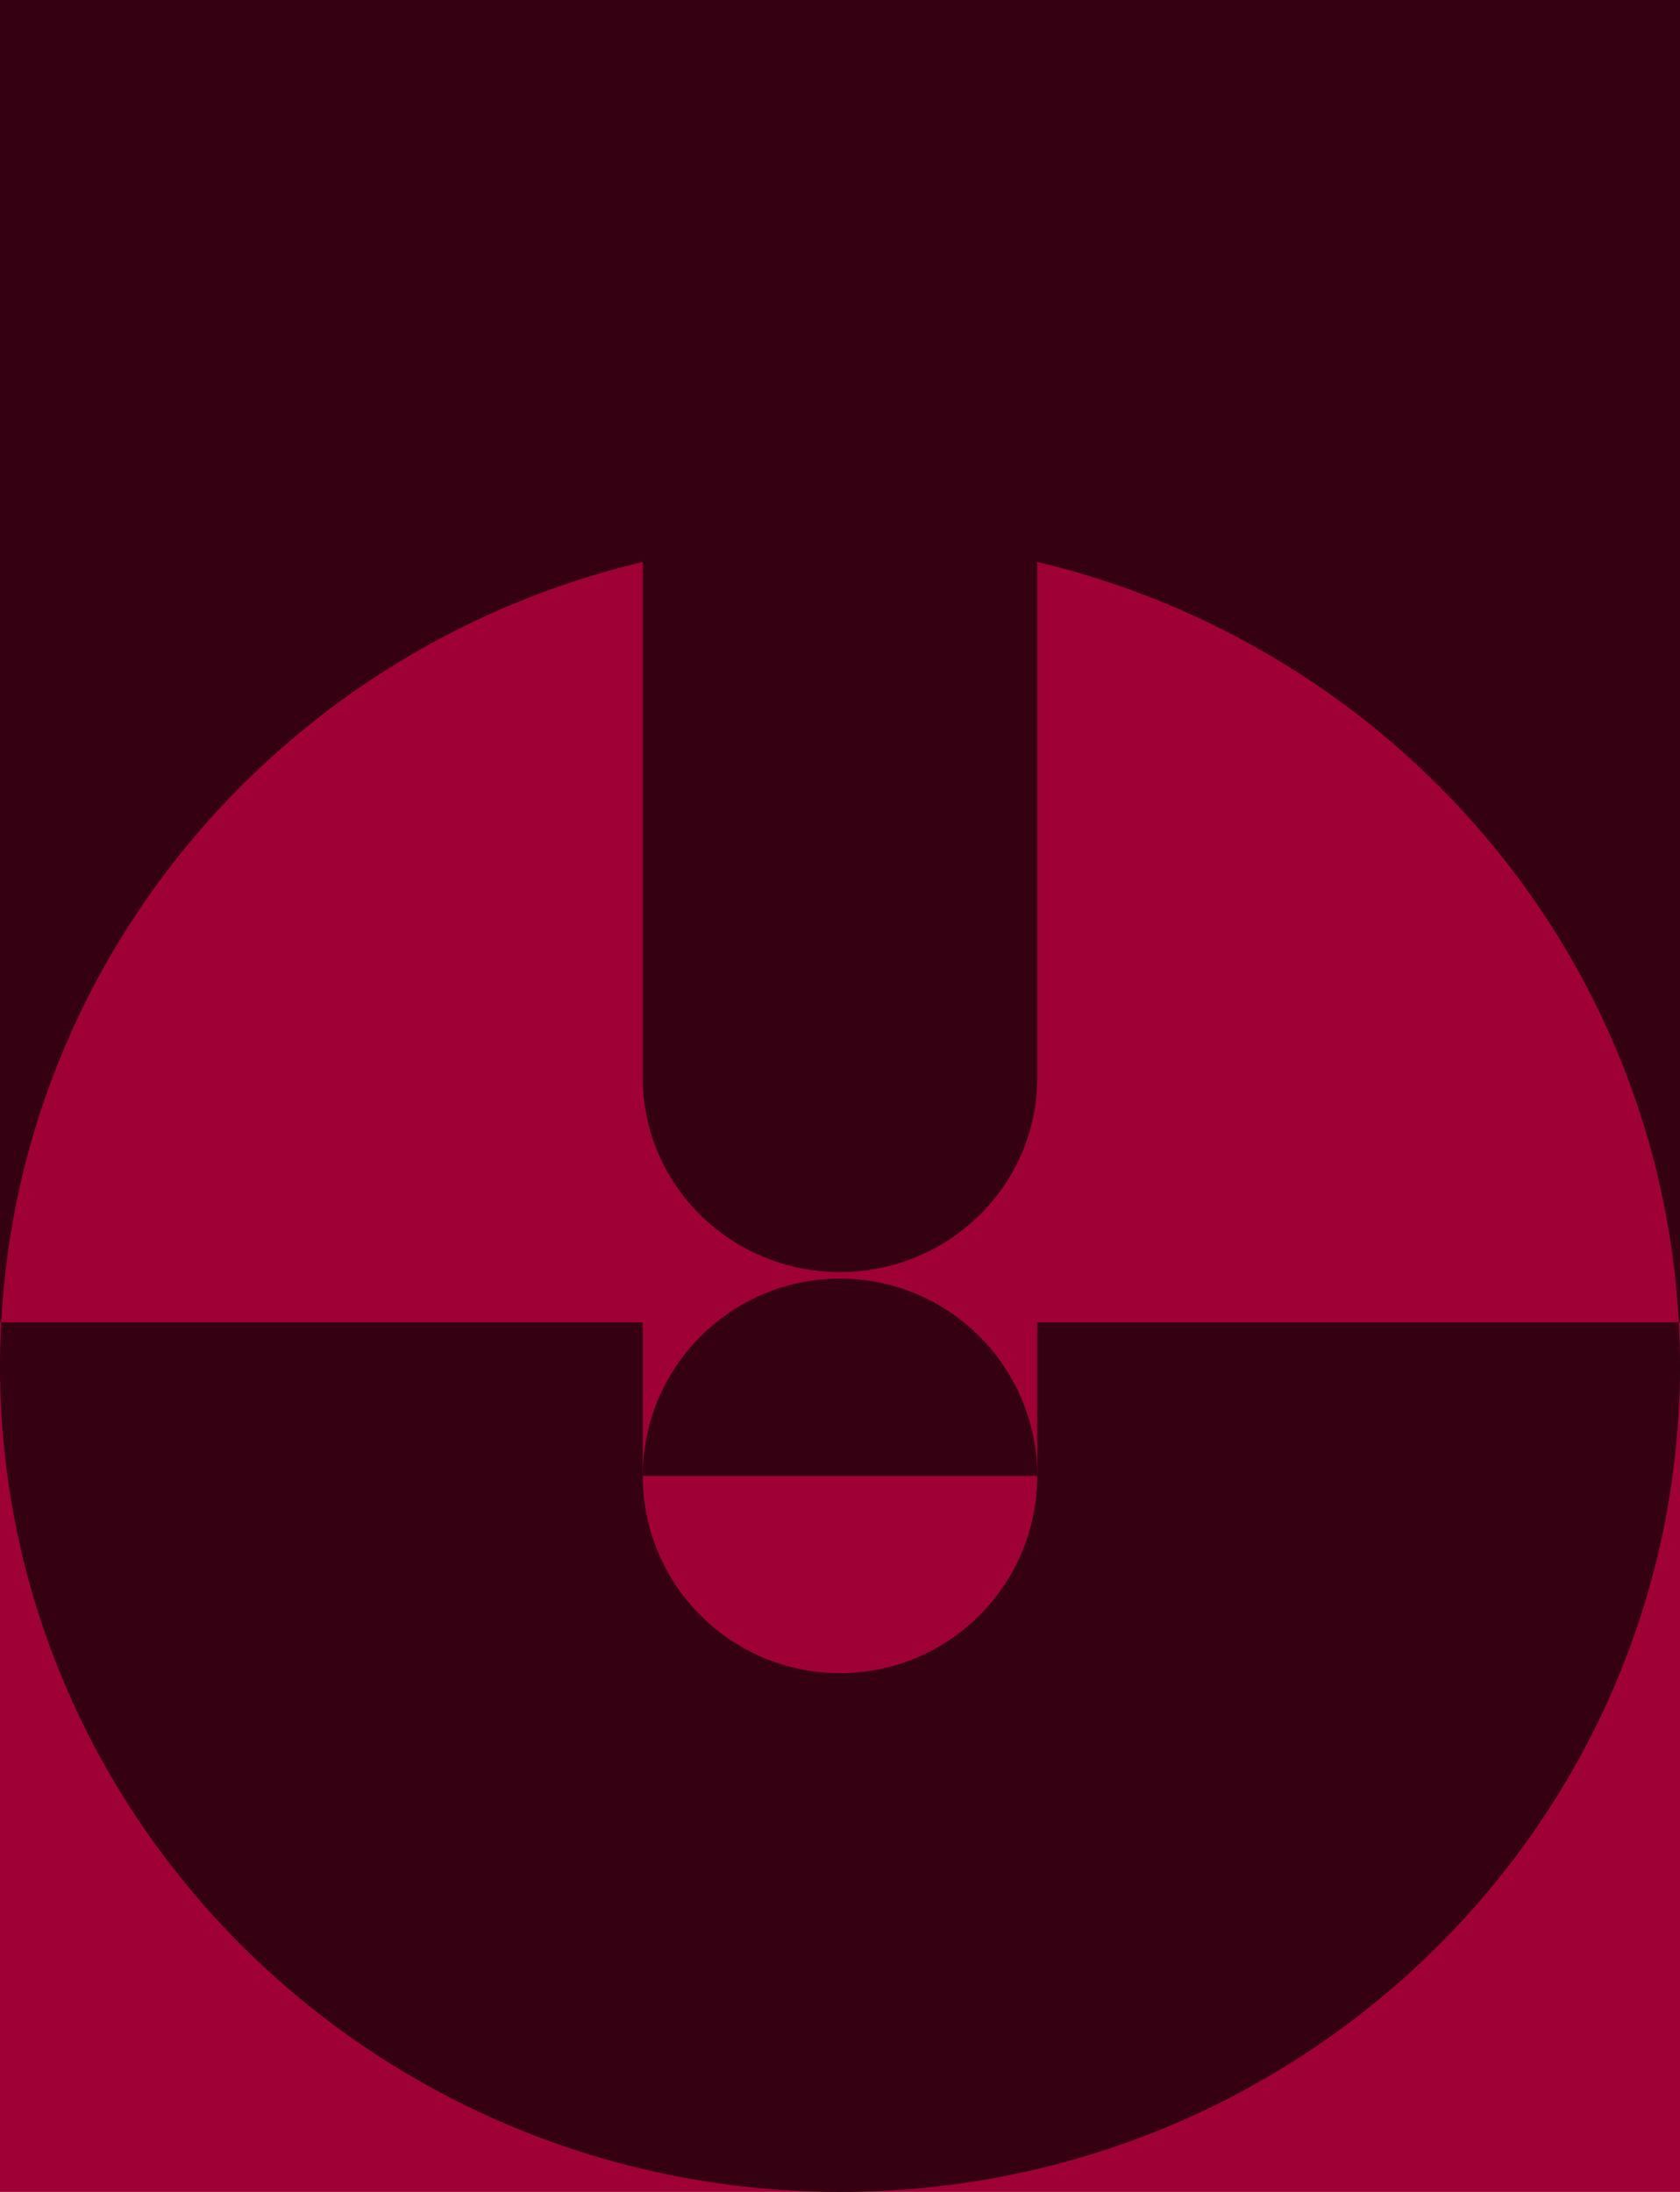 <?xml version="1.0" encoding="utf-8"?>
<!-- Generator: Adobe Illustrator 23.0.1, SVG Export Plug-In . SVG Version: 6.00 Build 0)  -->
<svg version="1.1" id="Layer_1" xmlns="http://www.w3.org/2000/svg" xmlns:xlink="http://www.w3.org/1999/xlink" x="0px" y="0px"
	 viewBox="0 0 230 300" style="enable-background:new 0 0 230 300;" xml:space="preserve">
<style type="text/css">
	.st0{fill:#9F0035;}
	.st1{fill:#350011;}
</style>
<rect class="st0" width="230" height="300"/>
<g>
	<path class="st1" d="M230,0h-88H88H0v180.98h0.17C2.82,130.29,39.39,88.42,88,76.91v70.63c0,14.67,12.09,26.56,27,26.56
		s27-11.89,27-26.56V76.91c48.61,11.51,85.18,53.38,87.83,104.07H230V0z"/>
	<path class="st1" d="M142,202c0,14.91-12.09,27-27,27s-27-12.09-27-27v-21.02H0.17c-0.1,1.96-0.17,3.92-0.17,5.9
		C0,249.36,51.49,300,115,300s115-50.64,115-113.11c0-1.98-0.07-3.95-0.17-5.9H142V202z"/>
	<path class="st1" d="M115,175c-14.91,0-27,12.09-27,27h54C142,187.09,129.91,175,115,175z"/>
</g>
</svg>
